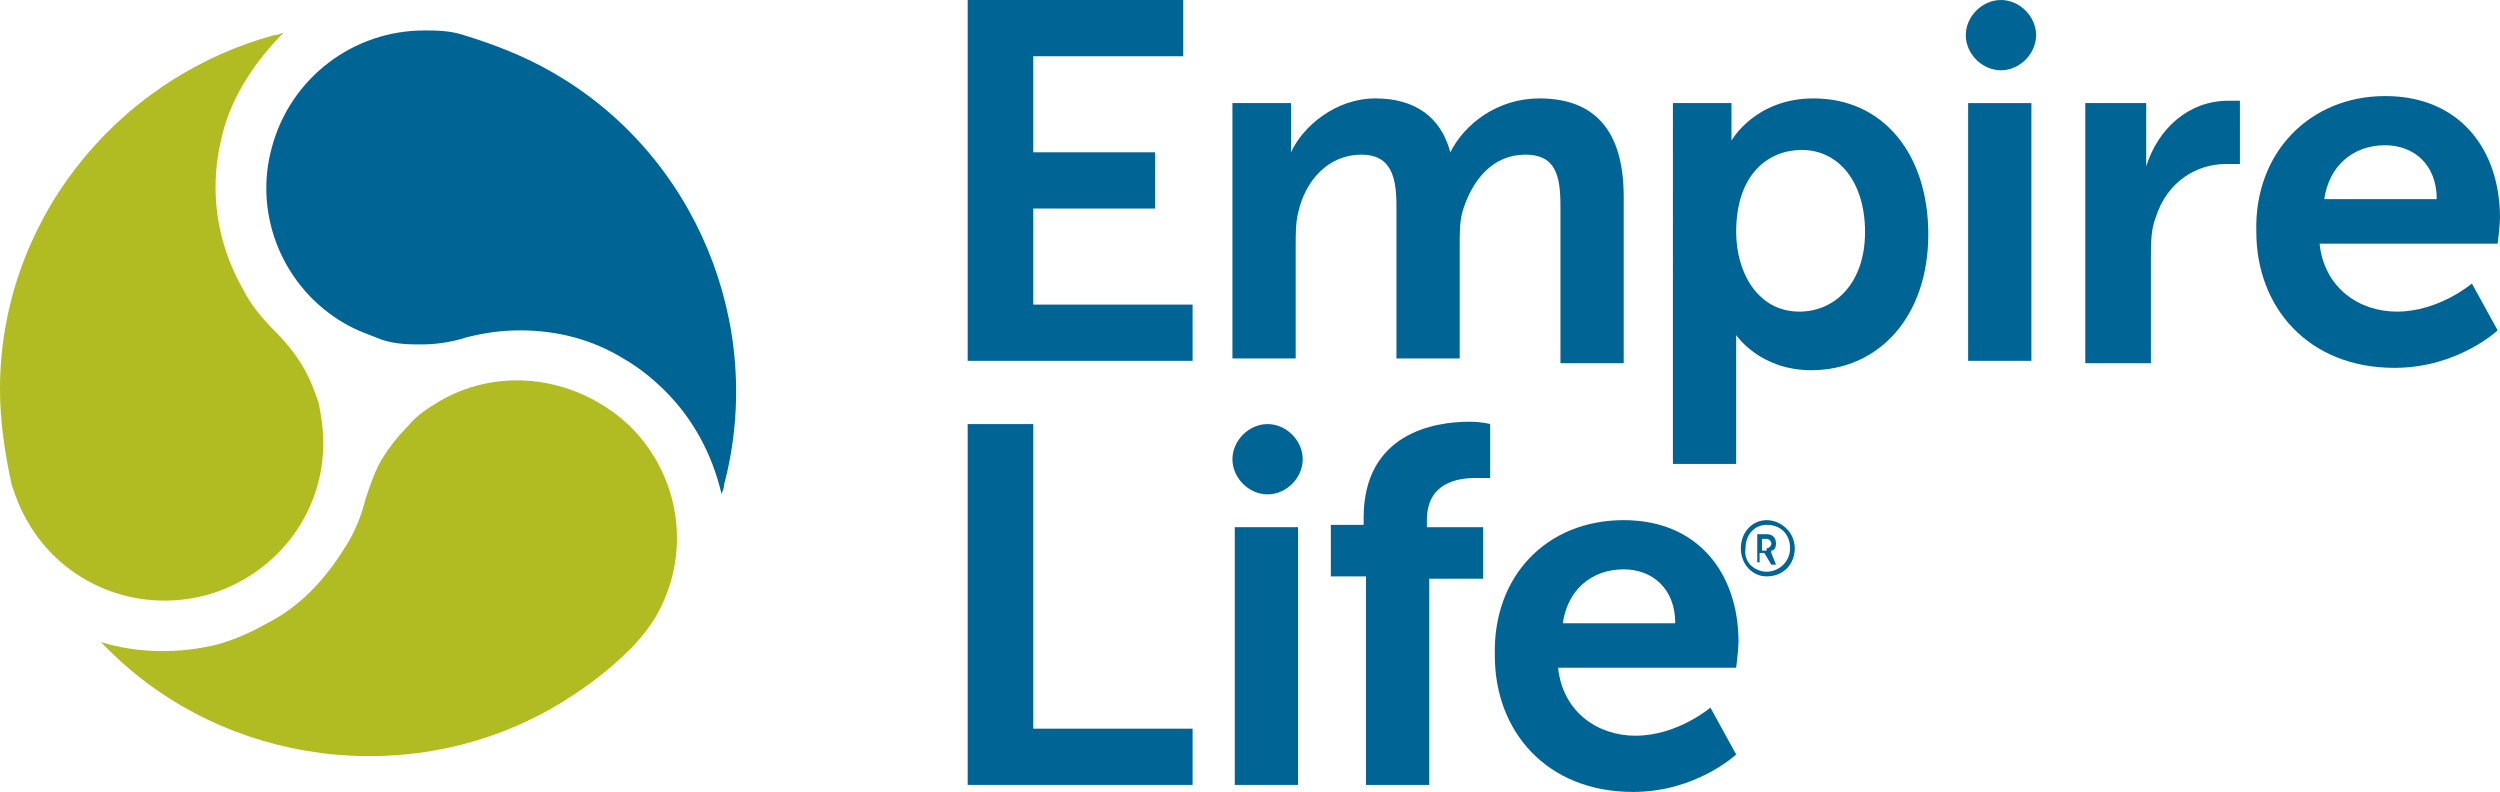 <svg xmlns="http://www.w3.org/2000/svg" xmlns:xlink="http://www.w3.org/1999/xlink" version="1.1" id="Layer_1" x="0px" y="0px" style="enable-background:new 0 0 106.7 33.7;" xml:space="preserve" viewBox="0 0 106.7 33.8">
<style type="text/css">
	.st0{fill:#006595;}
	.st1{fill:#B0BC22;}
</style>
<g>
	<g>
		<g>
			<polygon class="st0" points="41.3,0 41.3,15.4 50.9,15.4 50.9,13 44.1,13 44.1,8.9 49.3,8.9 49.3,6.5 44.1,6.5 44.1,2.4      50.5,2.4 50.5,0    "/>
			<g>
				<path class="st0" d="M52.5,4.4h2.6v1.3c0,0.4,0,0.8,0,0.8h0c0.5-1.1,1.9-2.3,3.6-2.3c1.7,0,2.8,0.8,3.2,2.3h0      c0.6-1.2,2-2.3,3.8-2.3c2.3,0,3.6,1.3,3.6,4.2v7.1h-2.7V8.8c0-1.3-0.2-2.2-1.5-2.2c-1.4,0-2.3,1.1-2.7,2.5      c-0.1,0.4-0.1,0.9-0.1,1.4v4.8h-2.7V8.8c0-1.2-0.2-2.2-1.5-2.2c-1.4,0-2.4,1.1-2.7,2.5c-0.1,0.4-0.1,0.9-0.1,1.4v4.8h-2.7V4.4z"/>
				<path class="st0" d="M71.4,4.4h2.5v0.8c0,0.4,0,0.8,0,0.8h0c0,0,1-1.8,3.5-1.8c3,0,4.9,2.4,4.9,5.8c0,3.5-2.1,5.8-5,5.8      c-2.2,0-3.2-1.5-3.2-1.5h0c0,0,0,0.4,0,0.9v4.6h-2.7V4.4z M76.8,13.3c1.5,0,2.8-1.2,2.8-3.4c0-2.1-1.1-3.5-2.7-3.5      c-1.4,0-2.8,1-2.8,3.5C74.1,11.6,75,13.3,76.8,13.3"/>
				<path class="st0" d="M89,4.4h2.6v1.9c0,0.4,0,0.8,0,0.8h0c0.5-1.6,1.8-2.8,3.5-2.8c0.3,0,0.5,0,0.5,0V7c0,0-0.3,0-0.6,0      c-1.2,0-2.5,0.7-3,2.3c-0.2,0.5-0.2,1.1-0.2,1.8v4.4H89V4.4z"/>
				<path class="st0" d="M101.8,4.1c3.2,0,4.9,2.3,4.9,5.2c0,0.3-0.1,1.1-0.1,1.1h-7.6c0.2,1.9,1.7,2.9,3.3,2.9      c1.8,0,3.2-1.2,3.2-1.2l1.1,2c0,0-1.7,1.6-4.4,1.6c-3.7,0-5.9-2.6-5.9-5.8C96.2,6.5,98.6,4.1,101.8,4.1 M104,8.5      c0-1.5-1-2.3-2.2-2.3c-1.4,0-2.4,0.9-2.6,2.3H104z"/>
				<rect x="84" y="4.4" class="st0" width="2.7" height="11"/>
				<path class="st0" d="M86.9,1.5c0,0.8-0.7,1.5-1.5,1.5c-0.8,0-1.5-0.7-1.5-1.5c0-0.8,0.7-1.5,1.5-1.5C86.2,0,86.9,0.7,86.9,1.5"/>
				<polygon class="st0" points="41.3,18.1 44.1,18.1 44.1,31.1 50.9,31.1 50.9,33.5 41.3,33.5     "/>
				<rect x="52.7" y="22.5" class="st0" width="2.7" height="11"/>
				<path class="st0" d="M58.2,24.6h-1.4v-2.2h1.4v-0.3c0-3.6,3-4.1,4.5-4.1c0.6,0,0.9,0.1,0.9,0.1v2.3c0,0-0.2,0-0.6,0      c-0.8,0-2.1,0.2-2.1,1.8v0.3h2.4v2.2H61v8.8h-2.7V24.6z"/>
				<path class="st0" d="M69.3,22.2c3.2,0,4.9,2.3,4.9,5.2c0,0.3-0.1,1.1-0.1,1.1h-7.6c0.2,1.9,1.7,2.9,3.3,2.9      c1.8,0,3.2-1.2,3.2-1.2l1.1,2c0,0-1.7,1.6-4.4,1.6c-3.7,0-5.9-2.6-5.9-5.8C63.7,24.6,66,22.2,69.3,22.2 M71.5,26.6      c0-1.5-1-2.3-2.2-2.3c-1.4,0-2.4,0.9-2.6,2.3H71.5z"/>
				<path class="st0" d="M55.6,19.6c0,0.8-0.7,1.5-1.5,1.5c-0.8,0-1.5-0.7-1.5-1.5c0-0.8,0.7-1.5,1.5-1.5      C54.9,18.1,55.6,18.8,55.6,19.6"/>
				<path class="st0" d="M22.2,14.1c1.6,0,3.1,0.4,4.4,1.2c0.7,0.4,1.3,0.9,1.8,1.4c1.2,1.2,2,2.7,2.4,4.4c0-0.1,0.1-0.2,0.1-0.4      c1.8-6.8-1.2-14.1-7.3-17.6c-1.2-0.7-2.5-1.2-3.8-1.6c-0.6-0.2-1.2-0.2-1.7-0.2c-3,0-5.7,2-6.5,5c-0.8,2.9,0.5,6,3.1,7.5      c0.5,0.3,1.1,0.5,1.6,0.7c0.6,0.2,1.2,0.2,1.7,0.2c0.6,0,1.3-0.1,1.9-0.3C20.7,14.2,21.4,14.1,22.2,14.1"/>
				<path class="st1" d="M10.4,12.4C9.6,11,9.2,9.5,9.2,8c0-0.8,0.1-1.5,0.3-2.3c0.4-1.6,1.4-3.1,2.6-4.3c-0.1,0-0.2,0.1-0.4,0.1      C4.8,3.4,0,9.6,0,16.6c0,1.4,0.2,2.7,0.5,4.1c0.2,0.6,0.4,1.1,0.7,1.6c1.5,2.6,4.6,3.9,7.6,3.1c2.9-0.8,5-3.4,5-6.5      c0-0.6-0.1-1.2-0.2-1.7c-0.2-0.6-0.4-1.1-0.7-1.6c-0.3-0.5-0.7-1-1.2-1.5C11.2,13.6,10.7,13,10.4,12.4"/>
				<path class="st1" d="M14.7,23.4c-0.8,1.3-1.9,2.5-3.3,3.2c-0.7,0.4-1.4,0.7-2.1,0.9c-1.6,0.4-3.4,0.4-5-0.1      c0.1,0.1,0.2,0.2,0.3,0.3c5,5,12.9,6,19,2.5c1.2-0.7,2.3-1.5,3.3-2.5c0.4-0.4,0.8-0.9,1.1-1.4c1.5-2.6,1.1-5.9-1.1-8.1      c-2.2-2.1-5.5-2.6-8.1-1.1c-0.5,0.3-1,0.6-1.4,1.1c-0.4,0.4-0.8,0.9-1.1,1.4c-0.3,0.5-0.5,1.1-0.7,1.7      C15.4,22.1,15.1,22.8,14.7,23.4"/>
				<path class="st0" d="M75.4,22.2c0.6,0,1.2,0.5,1.2,1.2c0,0.7-0.5,1.2-1.2,1.2c-0.6,0-1.1-0.5-1.1-1.2      C74.3,22.7,74.8,22.2,75.4,22.2 M75.4,24.4c0.5,0,1-0.4,1-1c0-0.6-0.4-1-1-1c-0.5,0-0.9,0.4-0.9,1C74.4,24,74.9,24.4,75.4,24.4       M75,22.8h0.4c0.2,0,0.4,0.1,0.4,0.4c0,0.2-0.1,0.3-0.2,0.3v0c0,0,0,0,0,0.1l0.2,0.5h-0.2l-0.3-0.5h-0.2V24H75V22.8z M75.4,23.4      c0.1,0,0.2-0.1,0.2-0.2c0-0.1-0.1-0.2-0.2-0.2h-0.2v0.5H75.4z"/>
			</g>
		</g>
	</g>
</g>
</svg>